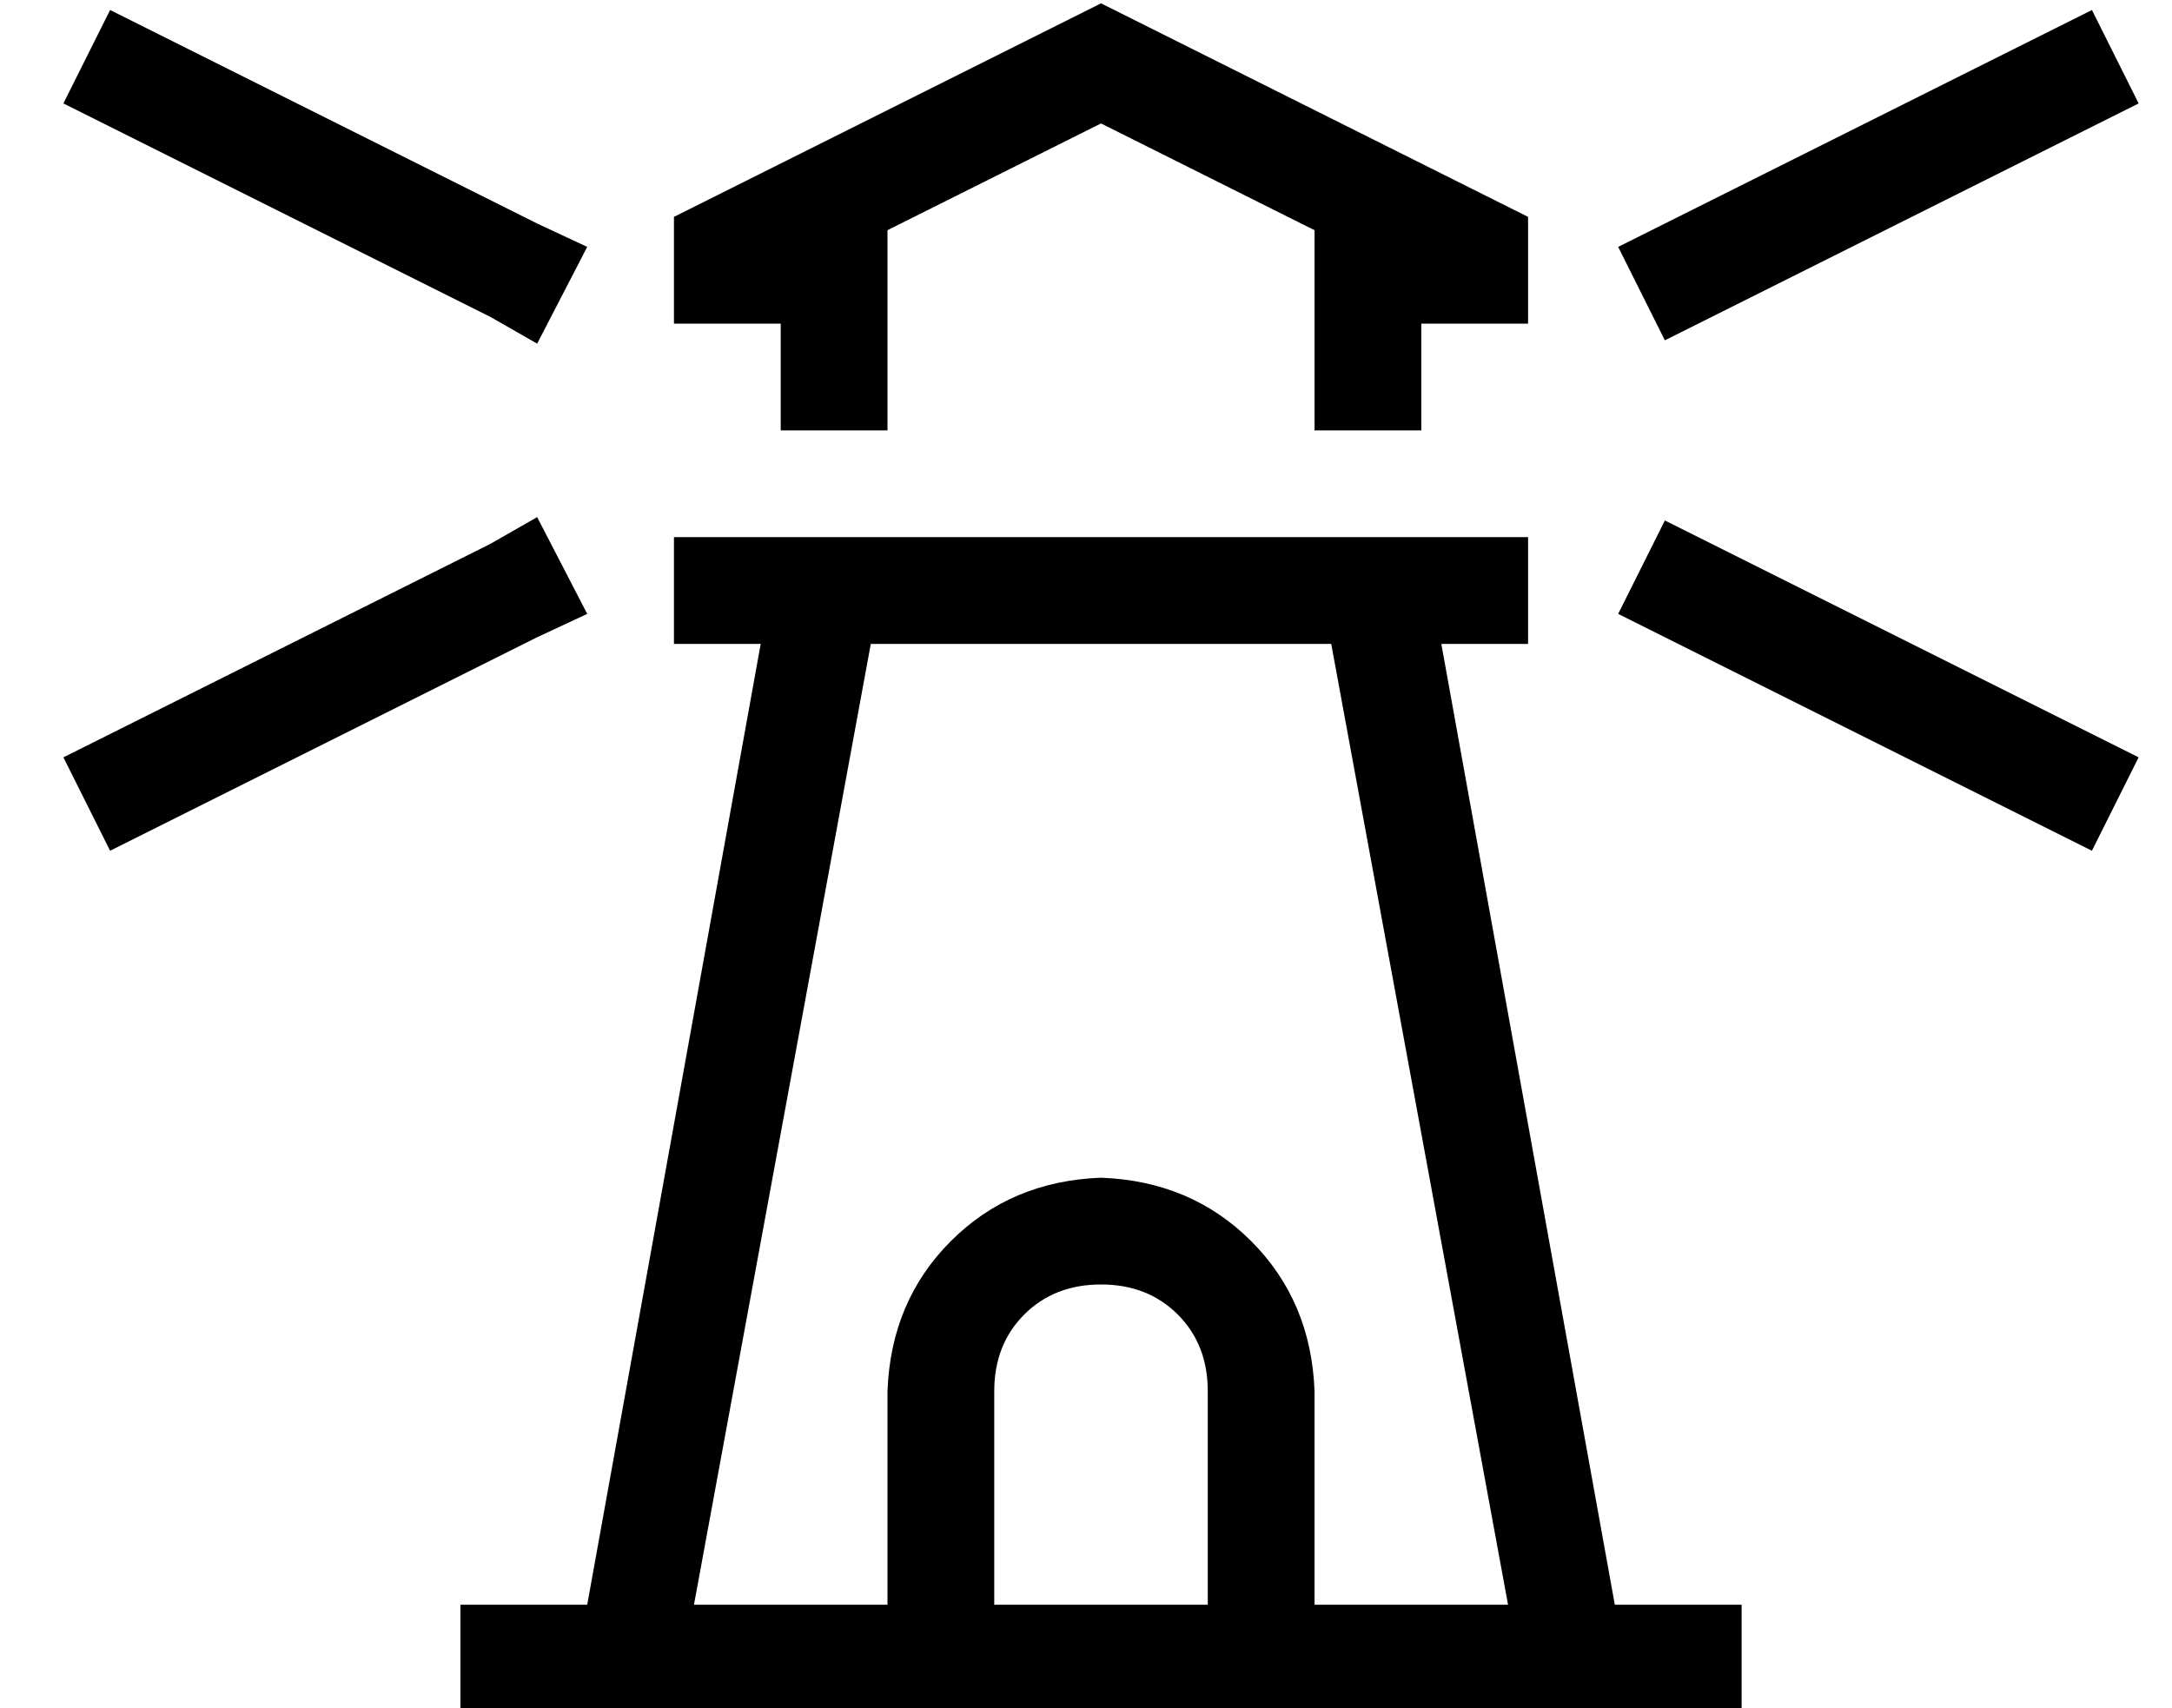 <?xml version="1.0" standalone="no"?>
<!DOCTYPE svg PUBLIC "-//W3C//DTD SVG 1.1//EN" "http://www.w3.org/Graphics/SVG/1.1/DTD/svg11.dtd" >
<svg xmlns="http://www.w3.org/2000/svg" xmlns:xlink="http://www.w3.org/1999/xlink" version="1.1" viewBox="-10 -40 651 512">
   <path fill="currentColor"
d="M256 57v-28v28v-28l64 -32v0l64 32v0v28v0v32v0h32v0v-32v0h32v0v-32v0l-128 -64v0l-128 64v0v32v0h32v0v32v0h32v0v-32v0zM448 121h-16h16h-256v32v0h16h10l-52 288v0h-22h-16v32v0h16h368v-32v0h-16h-22l-52 -288v0h10h16v-32v0zM384 153h5h-5h5l53 288v0h-58v0v-64v0
q-1 -27 -19 -45t-45 -19q-27 1 -45 19t-19 45v64v0h-58v0l53 -288v0h5h128zM352 441h-64h64h-64v-64v0q0 -14 9 -23t23 -9t23 9t9 23v64v0zM151 27l-128 -64l128 64l-128 -64l-14 28v0l128 64v0l14 8v0l15 -29v0l-15 -7v0zM151 151l15 -7l-15 7l15 -7l-15 -29v0l-14 8v0
l-128 64v0l14 28v0l128 -64v0zM617 -37l-128 64l128 -64l-128 64l-14 7v0l14 28v0l14 -7v0l128 -64v0l-14 -28v0zM475 144l14 7l-14 -7l14 7l128 64v0l14 -28v0l-128 -64v0l-14 -7v0l-14 28v0z" />
</svg>
